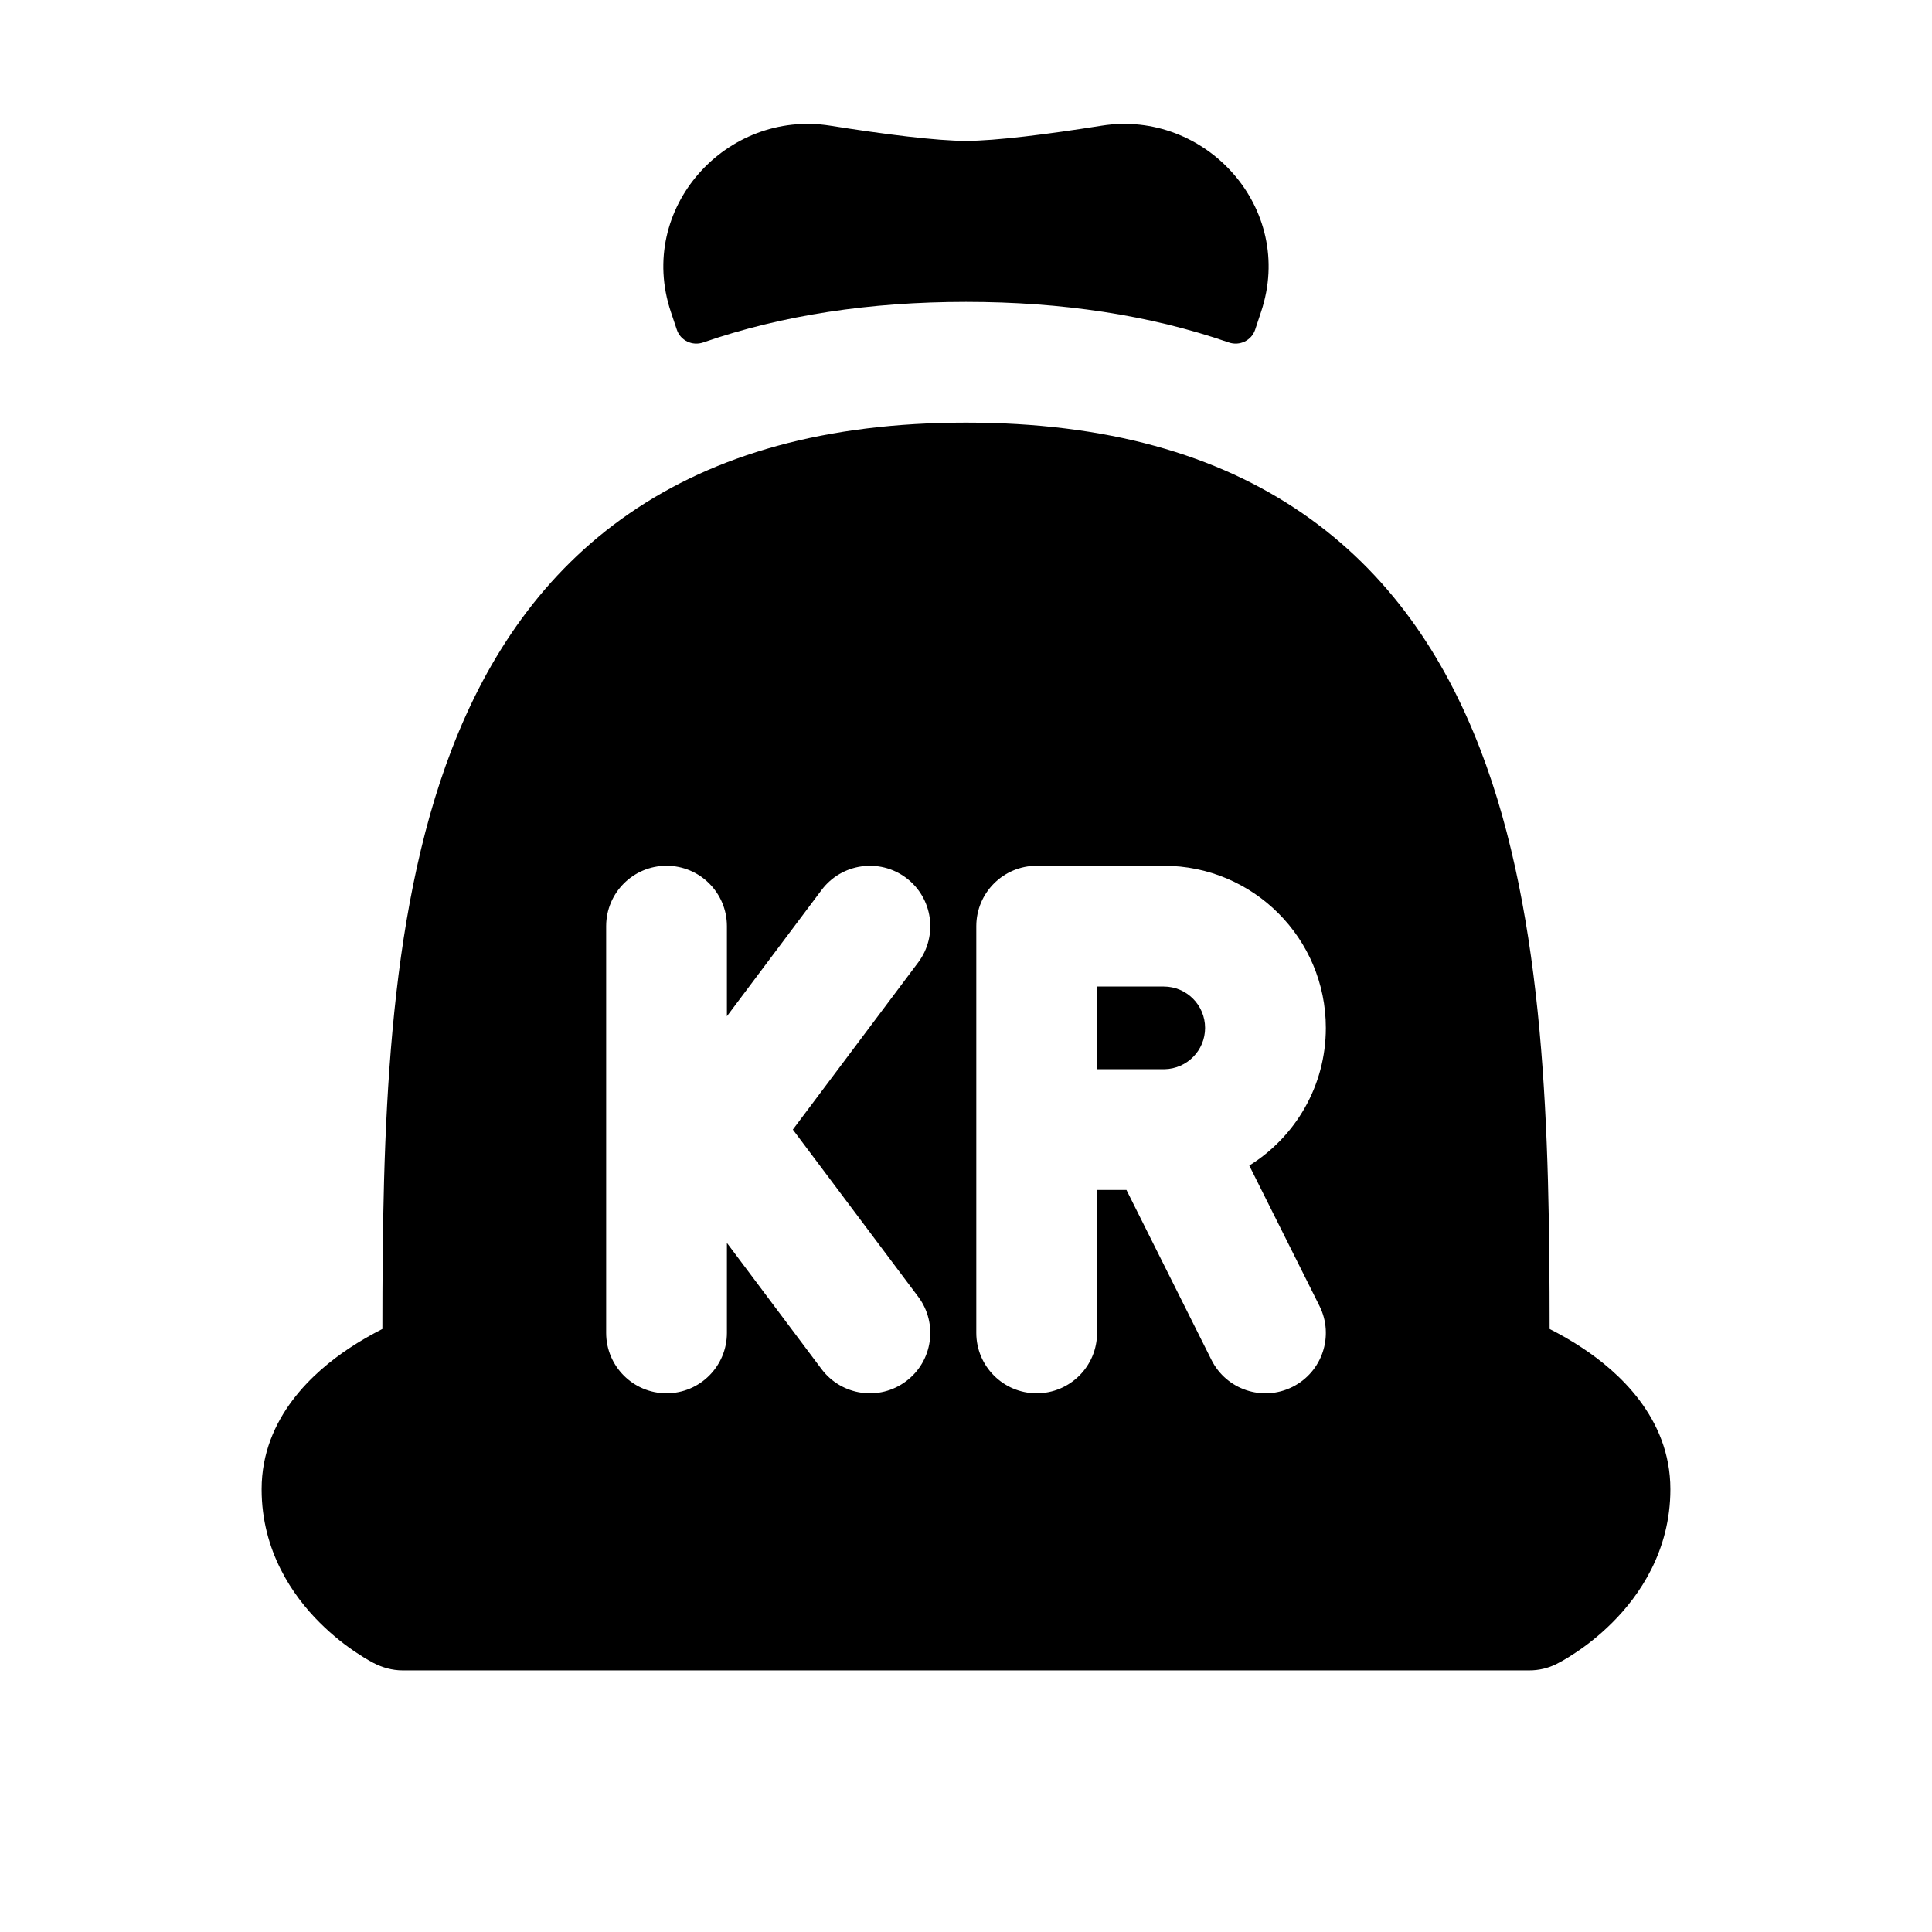 <svg width="1em" height="1em" viewBox="0 0 24 24" fill="none" xmlns="http://www.w3.org/2000/svg">
<path fill-rule="evenodd" clip-rule="evenodd" d="M15.264 4.254C15.398 4.301 15.547 4.231 15.592 4.095L15.666 3.872C16.095 2.587 14.976 1.357 13.686 1.561C13.014 1.668 12.362 1.75 12 1.75C11.637 1.75 10.986 1.668 10.313 1.561C9.023 1.357 7.905 2.587 8.333 3.872L8.408 4.096C8.453 4.231 8.601 4.301 8.736 4.254C9.717 3.914 10.809 3.75 12 3.75C13.191 3.75 14.283 3.914 15.264 4.254ZM12 5.25C10.261 5.25 8.884 5.643 7.817 6.379C6.749 7.115 6.059 8.147 5.613 9.305C4.796 11.424 4.752 14.105 4.75 16.509C4.623 16.574 4.479 16.654 4.334 16.751C3.914 17.031 3.25 17.602 3.25 18.5C3.25 19.269 3.638 19.824 3.97 20.155C4.138 20.323 4.303 20.448 4.428 20.53C4.49 20.572 4.544 20.605 4.585 20.628C4.605 20.639 4.622 20.649 4.636 20.656C4.749 20.715 4.872 20.75 5 20.75H19C19.116 20.75 19.231 20.723 19.335 20.671L19.337 20.67C19.363 20.657 19.389 20.642 19.415 20.628C19.456 20.605 19.509 20.572 19.572 20.53C19.697 20.448 19.862 20.323 20.03 20.155C20.362 19.824 20.75 19.269 20.75 18.5C20.75 17.602 20.086 17.031 19.666 16.751C19.521 16.654 19.378 16.574 19.25 16.509C19.248 14.105 19.204 11.424 18.387 9.305C17.941 8.147 17.251 7.115 16.183 6.379C15.116 5.643 13.739 5.25 12 5.25ZM11.406 11.956C11.655 11.624 11.588 11.154 11.256 10.905C10.925 10.657 10.455 10.724 10.206 11.056L9.03 12.624V11.505C9.03 11.091 8.694 10.755 8.28 10.755C7.866 10.755 7.53 11.091 7.53 11.505V16.558C7.53 16.972 7.866 17.308 8.28 17.308C8.694 17.308 9.03 16.972 9.03 16.558V15.44L10.206 17.008C10.455 17.339 10.925 17.407 11.256 17.158C11.588 16.91 11.655 16.439 11.406 16.108L9.849 14.032L11.406 11.956ZM12.128 11.505C12.128 11.091 12.464 10.755 12.878 10.755H14.457C15.569 10.755 16.47 11.657 16.47 12.769C16.47 13.491 16.09 14.124 15.519 14.479L16.391 16.223C16.576 16.593 16.426 17.044 16.055 17.229C15.685 17.414 15.234 17.264 15.049 16.893L13.993 14.782H13.628V16.558C13.628 16.972 13.292 17.308 12.878 17.308C12.464 17.308 12.128 16.972 12.128 16.558V11.505ZM14.467 13.282C14.458 13.281 14.449 13.282 14.44 13.282H13.628V12.255H14.457C14.74 12.255 14.97 12.485 14.97 12.769C14.97 13.049 14.746 13.276 14.467 13.282Z" fill="currentColor"/>
</svg>
